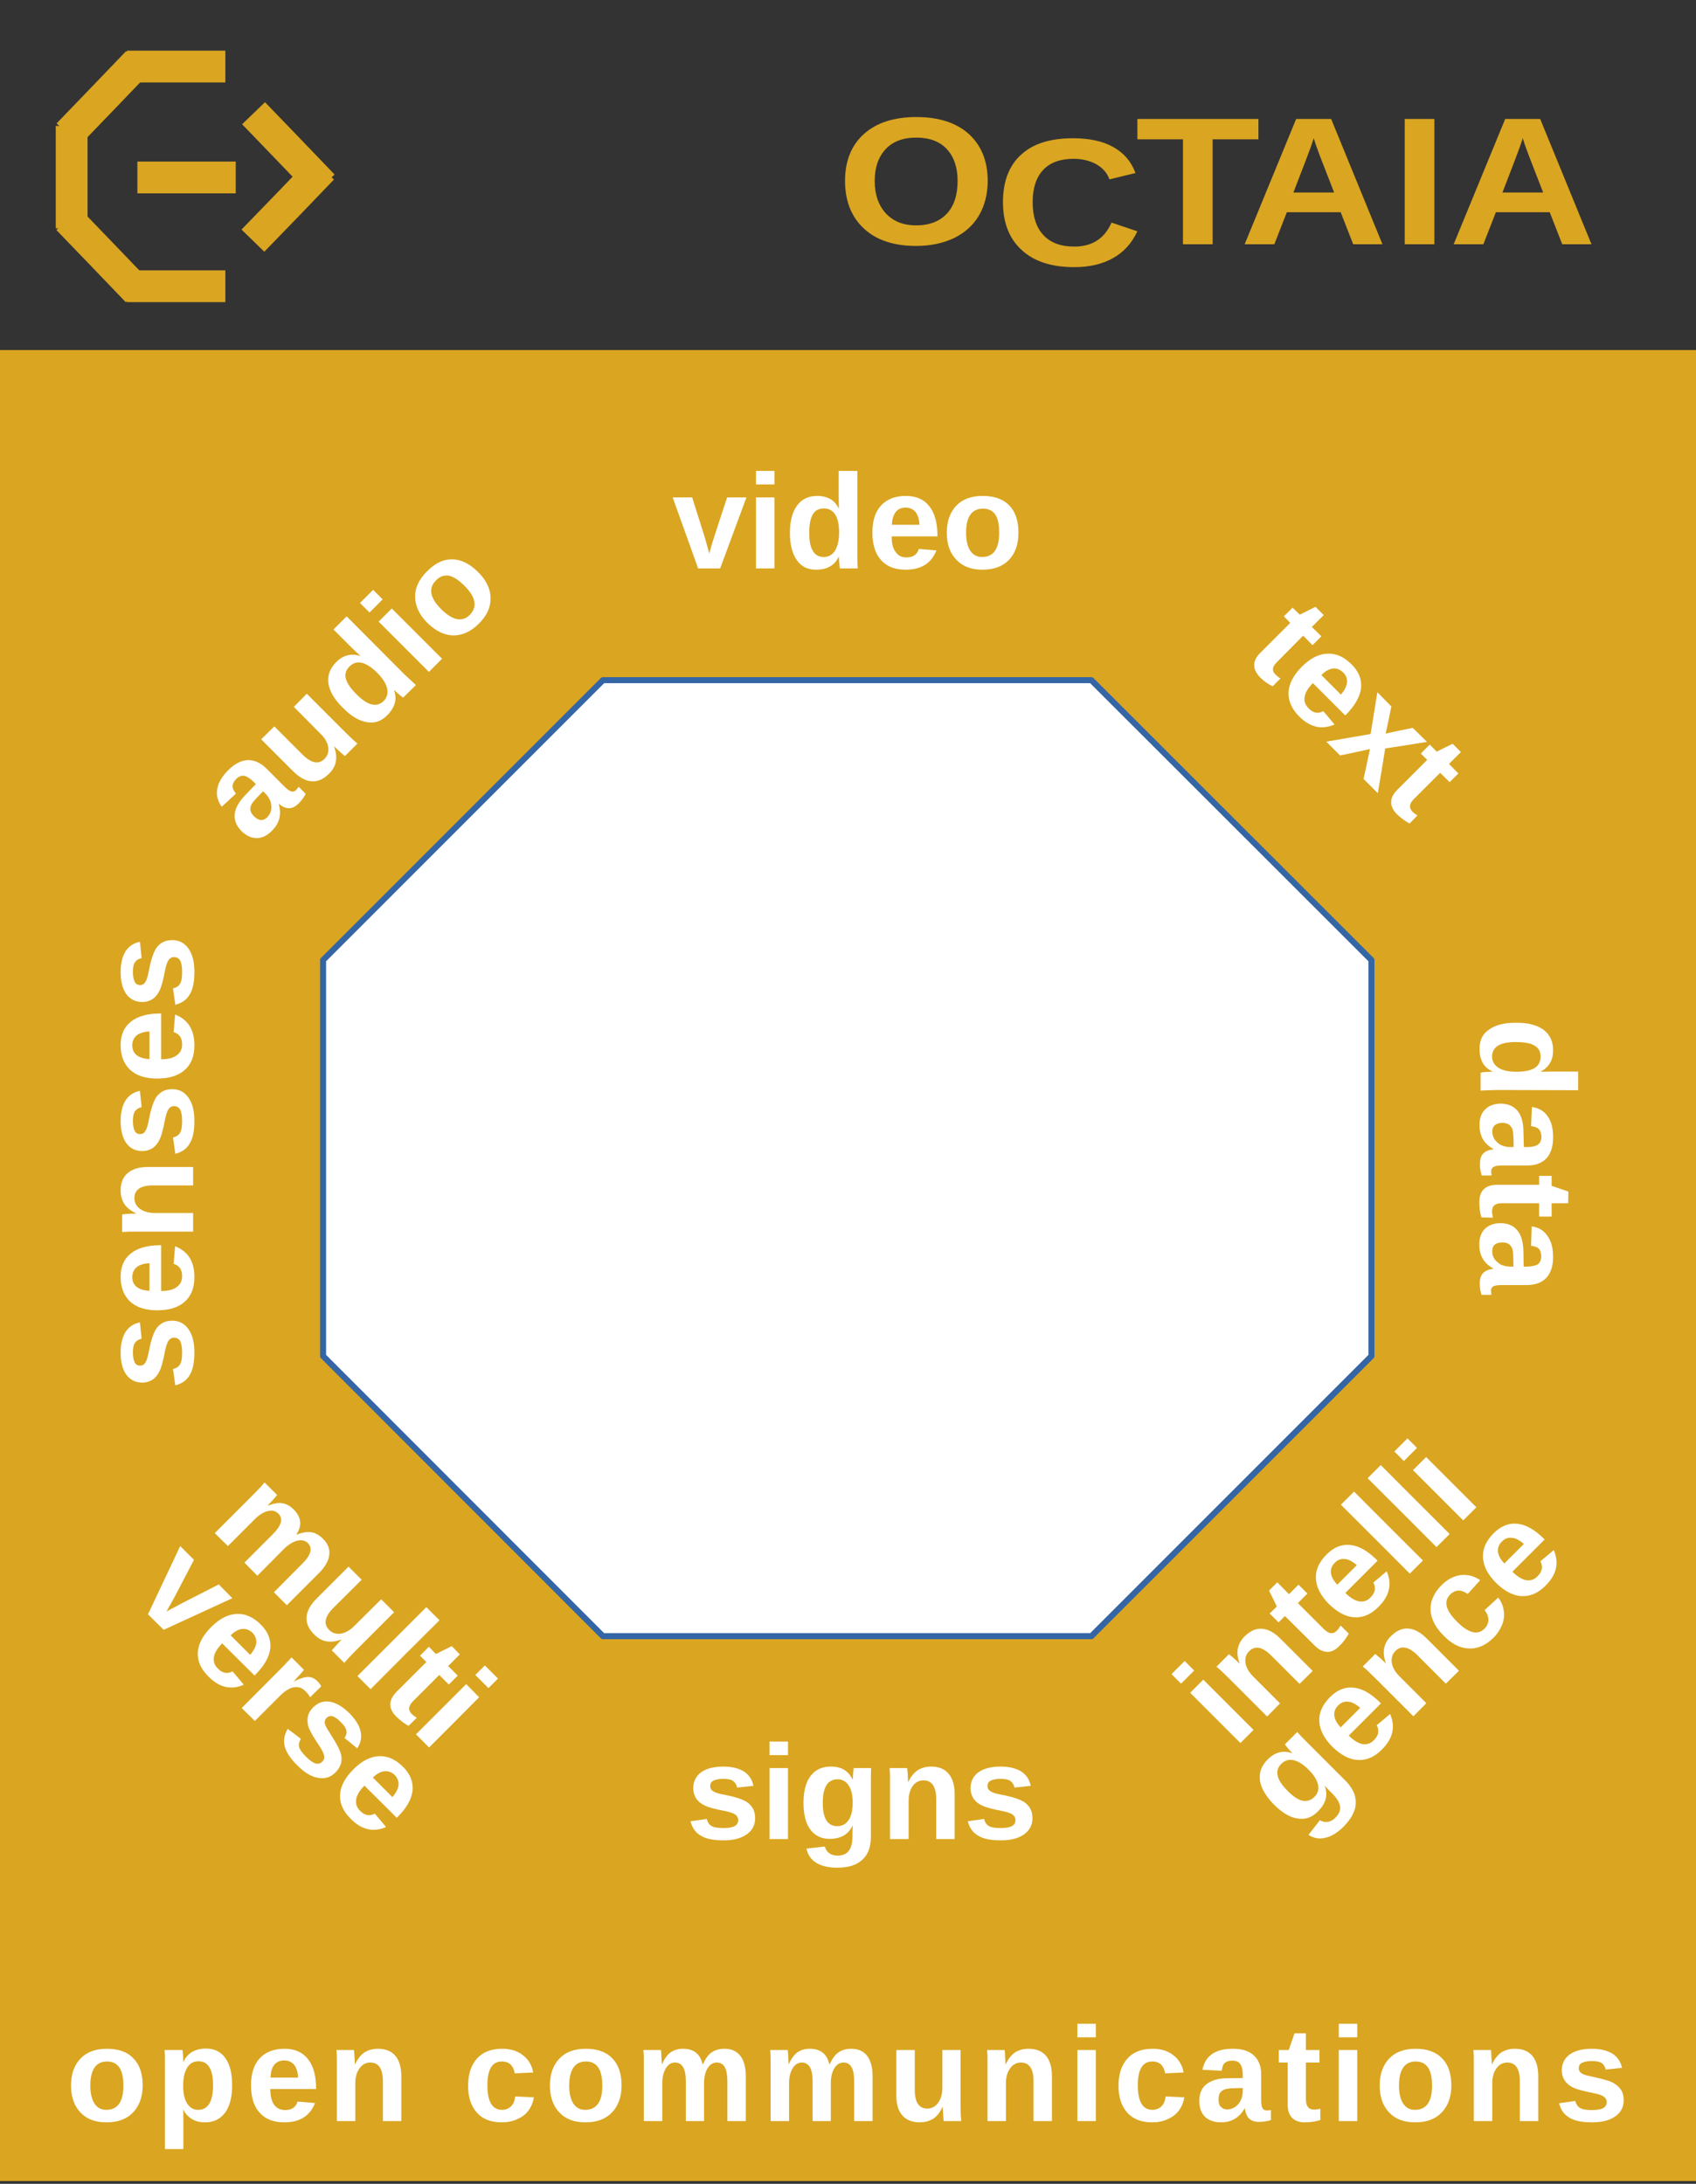 <?xml version="1.0" encoding="UTF-8"?>
<!DOCTYPE svg PUBLIC "-//W3C//DTD SVG 1.1//EN" "http://www.w3.org/Graphics/SVG/1.1/DTD/svg11.dtd">
<svg version="1.2" width="80mm" height="103mm" viewBox="0 0 8000 10300" preserveAspectRatio="xMidYMid" fill-rule="evenodd" stroke-width="28.222" stroke-linejoin="round" xmlns="http://www.w3.org/2000/svg" xmlns:ooo="http://xml.openoffice.org/svg/export" xmlns:xlink="http://www.w3.org/1999/xlink" xmlns:presentation="http://sun.com/xmlns/staroffice/presentation" xmlns:smil="http://www.w3.org/2001/SMIL20/" xmlns:anim="urn:oasis:names:tc:opendocument:xmlns:animation:1.0" xml:space="preserve">
 <rect x="0" y="0" width="8000" height="10300" fill="#333333" stroke="none"/>
 <defs class="ClipPathGroup">
  <clipPath id="presentation_clip_path" clipPathUnits="userSpaceOnUse">
   <rect x="0" y="0" width="8000" height="10300"/>
  </clipPath>
  <clipPath id="presentation_clip_path_shrink" clipPathUnits="userSpaceOnUse">
   <rect x="8" y="10" width="7984" height="10280"/>
  </clipPath>
 </defs>
 <defs class="TextShapeIndex">
  <g ooo:slide="id1" ooo:id-list="id3 id4 id5 id6 id7 id8 id9 id10 id11 id12 id13 id14 id15 id16 id17 id18 id19 id20 id21 id22 id23 id24 id25 id26 id27 id28 id29 id30 id31 id32 id33 id34 id35 id36 id37 id38 id39 id40 id41 id42 id43 id44 id45 id46 id47 id48 id49 id50 id51 id52 id53 id54 id55 id56 id57 id58 id59 id60 id61 id62 id63 id64 id65 id66 id67 id68 id69 id70 id71 id72 id73 id74 id75 id76 id77 id78 id79 id80 id81 id82 id83 id84 id85 id86 id87"/>
 </defs>
 <defs class="EmbeddedBulletChars">
  <g id="bullet-char-template-57356" transform="scale(0,-0)">
   <path d="M 580,1141 L 1163,571 580,0 -4,571 580,1141 Z"/>
  </g>
  <g id="bullet-char-template-57354" transform="scale(0,-0)">
   <path d="M 8,1128 L 1137,1128 1137,0 8,0 8,1128 Z"/>
  </g>
  <g id="bullet-char-template-10146" transform="scale(0,-0)">
   <path d="M 174,0 L 602,739 174,1481 1456,739 174,0 Z M 1358,739 L 309,1346 659,739 1358,739 Z"/>
  </g>
  <g id="bullet-char-template-10132" transform="scale(0,-0)">
   <path d="M 2015,739 L 1276,0 717,0 1260,543 174,543 174,936 1260,936 717,1481 1274,1481 2015,739 Z"/>
  </g>
  <g id="bullet-char-template-10007" transform="scale(0,-0)">
   <path d="M 0,-2 C -7,14 -16,27 -25,37 L 356,567 C 262,823 215,952 215,954 215,979 228,992 255,992 264,992 276,990 289,987 310,991 331,999 354,1012 L 381,999 492,748 772,1049 836,1024 860,1049 C 881,1039 901,1025 922,1006 886,937 835,863 770,784 769,783 710,716 594,584 L 774,223 C 774,196 753,168 711,139 L 727,119 C 717,90 699,76 672,76 641,76 570,178 457,381 L 164,-76 C 142,-110 111,-127 72,-127 30,-127 9,-110 8,-76 1,-67 -2,-52 -2,-32 -2,-23 -1,-13 0,-2 Z"/>
  </g>
  <g id="bullet-char-template-10004" transform="scale(0,-0)">
   <path d="M 285,-33 C 182,-33 111,30 74,156 52,228 41,333 41,471 41,549 55,616 82,672 116,743 169,778 240,778 293,778 328,747 346,684 L 369,508 C 377,444 397,411 428,410 L 1163,1116 C 1174,1127 1196,1133 1229,1133 1271,1133 1292,1118 1292,1087 L 1292,965 C 1292,929 1282,901 1262,881 L 442,47 C 390,-6 338,-33 285,-33 Z"/>
  </g>
  <g id="bullet-char-template-9679" transform="scale(0,-0)">
   <path d="M 813,0 C 632,0 489,54 383,161 276,268 223,411 223,592 223,773 276,916 383,1023 489,1130 632,1184 813,1184 992,1184 1136,1130 1245,1023 1353,916 1407,772 1407,592 1407,412 1353,268 1245,161 1136,54 992,0 813,0 Z"/>
  </g>
  <g id="bullet-char-template-8226" transform="scale(0,-0)">
   <path d="M 346,457 C 273,457 209,483 155,535 101,586 74,649 74,723 74,796 101,859 155,911 209,963 273,989 346,989 419,989 480,963 531,910 582,859 608,796 608,723 608,648 583,586 532,535 482,483 420,457 346,457 Z"/>
  </g>
  <g id="bullet-char-template-8211" transform="scale(0,-0)">
   <path d="M -4,459 L 1135,459 1135,606 -4,606 -4,459 Z"/>
  </g>
  <g id="bullet-char-template-61548" transform="scale(0,-0)">
   <path d="M 173,740 C 173,903 231,1043 346,1159 462,1274 601,1332 765,1332 928,1332 1067,1274 1183,1159 1299,1043 1357,903 1357,740 1357,577 1299,437 1183,322 1067,206 928,148 765,148 601,148 462,206 346,322 231,437 173,577 173,740 Z"/>
  </g>
 </defs>
 <g>
  <g id="id2" class="Master_Slide">
   <g id="bg-id2" class="Background"/>
   <g id="bo-id2" class="BackgroundObjects"/>
  </g>
 </g>
 <g class="SlideGroup">
  <g>
   <g id="container-id1">
    <g id="id1" class="Slide" clip-path="url(#presentation_clip_path)">
     <g class="Page">
      <g class="com.sun.star.drawing.ClosedBezierShape">
       <g id="id3">
        <rect class="BoundingBox" stroke="none" fill="none" x="0" y="1651" width="8001" height="8637"/>
        <path fill="rgb(218,165,32)" stroke="none" d="M 0,10287 C 0,7408 0,4530 0,1651 2667,1651 5333,1651 8000,1651 8000,4530 8000,7408 8000,10287 5333,10287 2667,10287 0,10287 Z"/>
       </g>
      </g>
      <g class="com.sun.star.drawing.ClosedBezierShape">
       <g id="id4">
        <rect class="BoundingBox" stroke="none" fill="none" x="1523" y="3207" width="4948" height="4512"/>
        <path fill="rgb(255,255,255)" stroke="none" d="M 2844,3208 C 3612,3208 4380,3208 5148,3208 5588,3648 6029,4088 6469,4528 6469,5151 6469,5773 6469,6396 6029,6836 5588,7277 5148,7717 4380,7717 3612,7717 2844,7717 2404,7277 1964,6836 1524,6396 1524,5773 1524,5151 1524,4528 1964,4088 2404,3648 2844,3208 Z"/>
        <path fill="none" stroke="rgb(52,101,164)" d="M 2844,3208 L 5148,3208 C 5588,3648 6029,4088 6469,4528 L 6469,6396 5148,7717 2844,7717 C 2404,7277 1964,6836 1524,6396 L 1524,4528 2844,3208 Z"/>
       </g>
      </g>
      <g class="Group">
       <g class="com.sun.star.drawing.ClosedBezierShape">
        <g id="id5">
         <rect class="BoundingBox" stroke="none" fill="none" x="3173" y="2346" width="349" height="336"/>
         <path fill="rgb(255,255,255)" stroke="none" d="M 3397,2681 L 3293,2681 3173,2346 3265,2346 3324,2533 C 3327,2544 3334,2569 3346,2611 3348,2602 3352,2587 3358,2566 3365,2545 3388,2471 3430,2346 L 3521,2346 3397,2681 Z"/>
        </g>
       </g>
       <g class="com.sun.star.drawing.ClosedBezierShape">
        <g id="id6">
         <rect class="BoundingBox" stroke="none" fill="none" x="3566" y="2221" width="88" height="461"/>
         <path fill="rgb(255,255,255)" stroke="none" d="M 3566,2285 C 3566,2264 3566,2242 3566,2221 3595,2221 3624,2221 3653,2221 3653,2242 3653,2264 3653,2285 3624,2285 3595,2285 3566,2285 Z M 3566,2681 C 3566,2569 3566,2458 3566,2346 3595,2346 3624,2346 3653,2346 3653,2458 3653,2569 3653,2681 3624,2681 3595,2681 3566,2681 Z"/>
        </g>
       </g>
       <g class="com.sun.star.drawing.ClosedBezierShape">
        <g id="id7">
         <rect class="BoundingBox" stroke="none" fill="none" x="3726" y="2221" width="321" height="467"/>
         <path fill="rgb(255,255,255)" stroke="none" d="M 3962,2681 C 3961,2678 3960,2670 3959,2658 3958,2645 3957,2635 3957,2626 L 3956,2626 C 3937,2667 3901,2687 3849,2687 3809,2687 3779,2672 3758,2641 3737,2611 3726,2568 3726,2513 3726,2458 3737,2415 3760,2384 3782,2354 3814,2339 3855,2339 3879,2339 3899,2344 3917,2354 3934,2364 3947,2379 3956,2398 L 3957,2398 3956,2343 3956,2221 4044,2221 4044,2608 C 4044,2629 4044,2653 4046,2681 L 3962,2681 Z M 3958,2511 C 3958,2475 3952,2447 3940,2427 3927,2408 3910,2398 3886,2398 3863,2398 3845,2407 3834,2426 3823,2445 3817,2474 3817,2513 3817,2589 3840,2627 3885,2627 3908,2627 3926,2617 3939,2597 3951,2577 3958,2548 3958,2511 Z"/>
        </g>
       </g>
       <g class="com.sun.star.drawing.ClosedBezierShape">
        <g id="id8">
         <rect class="BoundingBox" stroke="none" fill="none" x="4115" y="2339" width="308" height="349"/>
         <path fill="rgb(255,255,255)" stroke="none" d="M 4272,2687 C 4221,2687 4183,2672 4156,2642 4129,2612 4115,2569 4115,2511 4115,2456 4129,2413 4156,2384 4184,2354 4223,2339 4273,2339 4321,2339 4358,2355 4383,2387 4409,2419 4422,2466 4422,2528 L 4422,2530 4206,2530 C 4206,2563 4212,2587 4225,2604 4237,2621 4254,2629 4276,2629 4307,2629 4326,2616 4334,2589 L 4417,2596 C 4393,2657 4345,2687 4272,2687 Z M 4272,2394 C 4251,2394 4236,2401 4225,2415 4214,2430 4208,2449 4207,2475 L 4337,2475 C 4336,2448 4329,2428 4318,2414 4306,2401 4291,2394 4272,2394 Z"/>
        </g>
       </g>
       <g class="com.sun.star.drawing.ClosedBezierShape">
        <g id="id9">
         <rect class="BoundingBox" stroke="none" fill="none" x="4466" y="2339" width="339" height="349"/>
         <path fill="rgb(255,255,255)" stroke="none" d="M 4804,2513 C 4804,2567 4789,2610 4759,2641 4729,2672 4687,2687 4634,2687 4581,2687 4540,2671 4511,2640 4481,2609 4466,2567 4466,2513 4466,2459 4481,2416 4511,2385 4540,2354 4582,2339 4636,2339 4690,2339 4732,2354 4761,2384 4790,2414 4804,2457 4804,2513 Z M 4713,2513 C 4713,2473 4707,2444 4694,2426 4681,2408 4662,2399 4637,2399 4584,2399 4557,2437 4557,2513 4557,2550 4564,2578 4577,2598 4590,2617 4608,2627 4633,2627 4686,2627 4713,2589 4713,2513 Z"/>
        </g>
       </g>
      </g>
      <g class="Group">
       <g class="com.sun.star.drawing.ClosedBezierShape">
        <g id="id10">
         <rect class="BoundingBox" stroke="none" fill="none" x="3257" y="8332" width="306" height="349"/>
         <path fill="rgb(255,255,255)" stroke="none" d="M 3562,8576 C 3562,8608 3548,8634 3522,8652 3495,8671 3459,8680 3412,8680 3366,8680 3330,8673 3306,8658 3281,8644 3265,8621 3257,8590 L 3334,8579 C 3338,8595 3345,8606 3356,8612 3367,8619 3385,8622 3412,8622 3436,8622 3454,8619 3465,8613 3476,8607 3482,8597 3482,8584 3482,8573 3477,8565 3468,8558 3459,8552 3444,8547 3422,8542 3373,8533 3340,8524 3323,8515 3306,8507 3293,8496 3284,8483 3275,8469 3270,8453 3270,8434 3270,8402 3283,8377 3307,8359 3332,8341 3367,8332 3412,8332 3452,8332 3484,8340 3509,8355 3533,8371 3548,8393 3554,8423 L 3477,8431 C 3474,8417 3468,8407 3458,8400 3449,8393 3433,8390 3412,8390 3392,8390 3376,8393 3366,8398 3355,8403 3350,8412 3350,8424 3350,8434 3354,8442 3362,8447 3370,8453 3384,8458 3402,8462 3429,8467 3452,8472 3472,8478 3493,8484 3509,8491 3521,8498 3534,8506 3543,8516 3551,8529 3558,8541 3562,8557 3562,8576 Z"/>
        </g>
       </g>
       <g class="com.sun.star.drawing.ClosedBezierShape">
        <g id="id11">
         <rect class="BoundingBox" stroke="none" fill="none" x="3630" y="8214" width="88" height="461"/>
         <path fill="rgb(255,255,255)" stroke="none" d="M 3630,8278 C 3630,8257 3630,8235 3630,8214 3659,8214 3688,8214 3717,8214 3717,8235 3717,8257 3717,8278 3688,8278 3659,8278 3630,8278 Z M 3630,8674 C 3630,8562 3630,8451 3630,8339 3659,8339 3688,8339 3717,8339 3717,8451 3717,8562 3717,8674 3688,8674 3659,8674 3630,8674 Z"/>
        </g>
       </g>
       <g class="com.sun.star.drawing.ClosedBezierShape">
        <g id="id12">
         <rect class="BoundingBox" stroke="none" fill="none" x="3790" y="8332" width="320" height="478"/>
         <path fill="rgb(255,255,255)" stroke="none" d="M 3949,8809 C 3908,8809 3875,8801 3850,8786 3825,8770 3810,8748 3804,8719 L 3891,8709 C 3894,8722 3901,8733 3911,8740 3921,8748 3935,8752 3951,8752 3975,8752 3993,8744 4004,8729 4015,8714 4021,8692 4021,8663 L 4021,8645 4022,8611 4021,8611 C 4002,8652 3966,8673 3913,8673 3874,8673 3844,8658 3822,8629 3801,8600 3790,8558 3790,8503 3790,8449 3801,8406 3823,8377 3845,8347 3877,8332 3920,8332 3968,8332 4002,8352 4021,8392 L 4023,8392 C 4023,8385 4023,8376 4024,8363 4025,8351 4026,8343 4027,8339 L 4109,8339 C 4108,8361 4108,8387 4108,8417 L 4108,8664 C 4108,8712 4094,8748 4067,8772 4040,8797 4000,8809 3949,8809 Z M 4022,8502 C 4022,8467 4016,8440 4003,8421 3991,8402 3973,8392 3951,8392 3904,8392 3881,8429 3881,8504 3881,8577 3904,8613 3950,8613 3973,8613 3991,8603 4003,8584 4016,8565 4022,8537 4022,8502 Z"/>
        </g>
       </g>
       <g class="com.sun.star.drawing.ClosedBezierShape">
        <g id="id13">
         <rect class="BoundingBox" stroke="none" fill="none" x="4196" y="8331" width="308" height="344"/>
         <path fill="rgb(255,255,255)" stroke="none" d="M 4416,8674 L 4416,8486 C 4416,8427 4396,8397 4356,8397 4335,8397 4318,8406 4305,8424 4292,8442 4286,8466 4286,8494 L 4286,8674 4198,8674 4198,8414 C 4198,8396 4198,8381 4198,8370 4197,8358 4197,8348 4196,8339 L 4279,8339 C 4280,8343 4281,8353 4282,8370 4283,8387 4283,8399 4283,8405 L 4284,8405 C 4296,8380 4311,8361 4329,8349 4347,8338 4368,8332 4392,8332 4428,8332 4455,8343 4474,8365 4493,8387 4503,8419 4503,8461 L 4503,8674 4416,8674 Z"/>
        </g>
       </g>
       <g class="com.sun.star.drawing.ClosedBezierShape">
        <g id="id14">
         <rect class="BoundingBox" stroke="none" fill="none" x="4565" y="8332" width="306" height="349"/>
         <path fill="rgb(255,255,255)" stroke="none" d="M 4870,8576 C 4870,8608 4856,8634 4830,8652 4803,8671 4767,8680 4720,8680 4674,8680 4638,8673 4614,8658 4589,8644 4573,8621 4565,8590 L 4642,8579 C 4646,8595 4653,8606 4664,8612 4675,8619 4693,8622 4720,8622 4744,8622 4762,8619 4773,8613 4784,8607 4790,8597 4790,8584 4790,8573 4785,8565 4776,8558 4767,8552 4752,8547 4730,8542 4681,8533 4648,8524 4631,8515 4614,8507 4601,8496 4592,8483 4583,8469 4578,8453 4578,8434 4578,8402 4591,8377 4615,8359 4640,8341 4675,8332 4720,8332 4760,8332 4792,8340 4817,8355 4841,8371 4856,8393 4862,8423 L 4785,8431 C 4782,8417 4776,8407 4766,8400 4757,8393 4741,8390 4720,8390 4700,8390 4684,8393 4674,8398 4663,8403 4658,8412 4658,8424 4658,8434 4662,8442 4670,8447 4678,8453 4692,8458 4710,8462 4737,8467 4760,8472 4780,8478 4801,8484 4817,8491 4829,8498 4842,8506 4851,8516 4859,8529 4866,8541 4870,8557 4870,8576 Z"/>
        </g>
       </g>
      </g>
      <g class="com.sun.star.drawing.ClosedBezierShape">
       <g id="id15">
        <rect class="BoundingBox" stroke="none" fill="none" x="5915" y="2862" width="331" height="377"/>
        <path fill="rgb(255,255,255)" stroke="none" d="M 5943,3194 C 5925,3175 5916,3156 5916,3136 5916,3117 5926,3097 5946,3078 L 6086,2938 6056,2907 6097,2866 6131,2899 6205,2862 6244,2901 6188,2957 6233,3001 6191,3043 6147,2998 6024,3122 C 6012,3134 6005,3144 6005,3153 6003,3163 6007,3173 6017,3182 6022,3187 6029,3193 6040,3200 L 6003,3237 C 5982,3227 5962,3213 5943,3194 Z"/>
       </g>
      </g>
      <g class="com.sun.star.drawing.ClosedBezierShape">
       <g id="id16">
        <rect class="BoundingBox" stroke="none" fill="none" x="6078" y="3083" width="344" height="349"/>
        <path fill="rgb(255,255,255)" stroke="none" d="M 6128,3379 C 6093,3344 6076,3305 6078,3265 6080,3225 6101,3184 6142,3143 6181,3105 6221,3084 6261,3083 6302,3081 6340,3098 6376,3134 6410,3168 6424,3205 6420,3246 6415,3286 6391,3329 6347,3373 L 6345,3374 6193,3222 C 6170,3245 6157,3266 6154,3287 6150,3307 6157,3325 6173,3341 6194,3363 6217,3368 6242,3354 L 6295,3417 C 6235,3443 6180,3431 6128,3379 Z M 6336,3172 C 6321,3158 6305,3151 6287,3153 6269,3156 6251,3165 6233,3184 L 6325,3276 C 6343,3255 6352,3236 6354,3218 6355,3201 6350,3186 6336,3172 Z"/>
       </g>
      </g>
      <g class="com.sun.star.drawing.ClosedBezierShape">
       <g id="id17">
        <rect class="BoundingBox" stroke="none" fill="none" x="6255" y="3265" width="477" height="477"/>
        <path fill="rgb(255,255,255)" stroke="none" d="M 6432,3674 C 6442,3627 6452,3580 6462,3533 6415,3543 6368,3554 6321,3563 6300,3542 6278,3520 6256,3498 6326,3486 6395,3474 6465,3462 6476,3397 6486,3331 6497,3265 6519,3287 6541,3310 6563,3332 6554,3375 6546,3417 6536,3460 6579,3450 6621,3442 6664,3433 6686,3455 6709,3477 6731,3499 6665,3510 6600,3520 6534,3530 6523,3601 6511,3671 6499,3741 6476,3718 6454,3696 6432,3674 Z"/>
       </g>
      </g>
      <g class="com.sun.star.drawing.ClosedBezierShape">
       <g id="id18">
        <rect class="BoundingBox" stroke="none" fill="none" x="6561" y="3508" width="331" height="377"/>
        <path fill="rgb(255,255,255)" stroke="none" d="M 6589,3840 C 6571,3822 6562,3802 6562,3783 6562,3763 6572,3744 6592,3724 L 6732,3584 6702,3554 6744,3512 6777,3545 6852,3508 6891,3547 6835,3603 6879,3648 6838,3689 6793,3645 6670,3768 C 6658,3780 6652,3790 6651,3800 6650,3810 6654,3819 6663,3829 6668,3834 6675,3839 6686,3846 L 6649,3884 C 6628,3873 6609,3859 6589,3840 Z"/>
       </g>
      </g>
      <g class="Group">
       <g class="com.sun.star.drawing.ClosedBezierShape">
        <g id="id19">
         <rect class="BoundingBox" stroke="none" fill="none" x="568" y="6229" width="350" height="306"/>
         <path fill="rgb(255,255,255)" stroke="none" d="M 813,6229 C 845,6229 871,6243 889,6269 908,6296 917,6332 917,6379 917,6425 910,6461 895,6485 881,6510 858,6526 827,6534 L 816,6457 C 832,6453 843,6446 849,6435 856,6424 859,6406 859,6379 859,6355 856,6337 850,6326 844,6315 834,6309 821,6309 810,6309 802,6314 795,6323 789,6332 784,6347 779,6369 770,6418 761,6451 752,6468 744,6485 733,6498 720,6507 706,6516 690,6521 671,6521 639,6521 614,6508 596,6484 578,6459 569,6424 569,6379 569,6339 577,6307 592,6282 608,6258 630,6243 660,6237 L 668,6314 C 654,6317 644,6323 637,6333 630,6342 627,6358 627,6379 627,6399 630,6415 635,6425 640,6436 649,6441 661,6441 671,6441 679,6437 684,6429 690,6421 695,6407 699,6389 704,6362 709,6339 715,6319 721,6298 728,6282 735,6270 743,6257 753,6248 766,6240 778,6233 794,6229 813,6229 Z"/>
        </g>
       </g>
       <g class="com.sun.star.drawing.ClosedBezierShape">
        <g id="id20">
         <rect class="BoundingBox" stroke="none" fill="none" x="569" y="5873" width="349" height="309"/>
         <path fill="rgb(255,255,255)" stroke="none" d="M 917,6023 C 917,6074 902,6112 872,6139 842,6166 799,6180 741,6180 686,6180 643,6166 614,6139 584,6111 569,6072 569,6022 569,5974 585,5937 617,5912 649,5886 696,5873 758,5873 L 760,5873 760,6089 C 793,6089 817,6083 834,6070 851,6058 859,6041 859,6019 859,5988 846,5969 819,5961 L 826,5878 C 887,5902 917,5950 917,6023 Z M 624,6023 C 624,6044 631,6059 645,6070 660,6081 679,6087 705,6088 L 705,5958 C 678,5959 658,5966 644,5977 631,5989 624,6004 624,6023 Z"/>
        </g>
       </g>
       <g class="com.sun.star.drawing.ClosedBezierShape">
        <g id="id21">
         <rect class="BoundingBox" stroke="none" fill="none" x="569" y="5504" width="344" height="308"/>
         <path fill="rgb(255,255,255)" stroke="none" d="M 911,5591 L 722,5591 C 663,5591 634,5611 634,5651 634,5672 643,5689 661,5702 679,5715 703,5721 731,5721 L 911,5721 911,5809 651,5809 C 633,5809 618,5809 607,5809 595,5810 585,5810 576,5811 L 576,5728 C 580,5727 590,5726 607,5725 624,5724 636,5724 642,5724 L 642,5723 C 617,5711 598,5696 586,5678 575,5660 569,5639 569,5615 569,5579 580,5552 602,5533 624,5514 656,5504 698,5504 L 911,5504 911,5591 Z"/>
        </g>
       </g>
       <g class="com.sun.star.drawing.ClosedBezierShape">
        <g id="id22">
         <rect class="BoundingBox" stroke="none" fill="none" x="569" y="5137" width="349" height="306"/>
         <path fill="rgb(255,255,255)" stroke="none" d="M 813,5137 C 845,5137 871,5151 889,5177 908,5204 917,5240 917,5287 917,5333 910,5369 895,5393 881,5418 858,5434 827,5442 L 816,5365 C 832,5361 843,5354 849,5343 856,5332 859,5314 859,5287 859,5263 856,5245 850,5234 844,5223 834,5217 821,5217 810,5217 802,5222 795,5231 789,5240 784,5255 779,5277 770,5326 761,5359 752,5376 744,5393 733,5406 720,5415 706,5424 690,5429 671,5429 639,5429 614,5416 596,5392 578,5367 569,5332 569,5287 569,5247 577,5215 592,5190 608,5166 630,5151 660,5145 L 668,5222 C 654,5225 644,5231 637,5241 630,5250 627,5266 627,5287 627,5307 630,5323 635,5333 640,5344 649,5349 661,5349 671,5349 679,5345 684,5337 690,5329 695,5315 699,5297 704,5270 709,5247 715,5227 721,5206 728,5190 735,5178 743,5165 753,5156 766,5148 778,5141 794,5137 813,5137 Z"/>
        </g>
       </g>
       <g class="com.sun.star.drawing.ClosedBezierShape">
        <g id="id23">
         <rect class="BoundingBox" stroke="none" fill="none" x="569" y="4780" width="350" height="308"/>
         <path fill="rgb(255,255,255)" stroke="none" d="M 917,4930 C 917,4981 902,5019 872,5046 842,5073 799,5087 741,5087 686,5087 643,5073 614,5046 584,5018 569,4979 569,4929 569,4881 585,4844 617,4819 649,4793 696,4780 758,4780 L 760,4780 760,4996 C 793,4996 817,4990 834,4977 851,4965 859,4948 859,4926 859,4895 846,4876 819,4868 L 826,4785 C 887,4809 917,4857 917,4930 Z M 624,4930 C 624,4951 631,4966 645,4977 660,4988 679,4994 705,4995 L 705,4865 C 678,4866 658,4873 644,4884 631,4896 624,4911 624,4930 Z"/>
        </g>
       </g>
       <g class="com.sun.star.drawing.ClosedBezierShape">
        <g id="id24">
         <rect class="BoundingBox" stroke="none" fill="none" x="569" y="4434" width="350" height="306"/>
         <path fill="rgb(255,255,255)" stroke="none" d="M 813,4434 C 845,4434 871,4448 889,4474 908,4501 917,4537 917,4584 917,4630 910,4666 895,4690 881,4715 858,4731 827,4739 L 816,4662 C 832,4658 843,4651 849,4640 856,4629 859,4611 859,4584 859,4560 856,4542 850,4531 844,4520 834,4514 821,4514 810,4514 802,4519 795,4528 789,4537 784,4552 779,4574 770,4623 761,4656 752,4673 744,4690 733,4703 720,4712 706,4721 690,4726 671,4726 639,4726 614,4713 596,4689 578,4664 569,4629 569,4584 569,4544 577,4512 592,4487 608,4463 630,4448 660,4442 L 668,4519 C 654,4522 644,4528 637,4538 630,4547 627,4563 627,4584 627,4604 630,4620 635,4630 640,4641 649,4646 661,4646 671,4646 679,4642 684,4634 690,4626 695,4612 699,4594 704,4567 709,4544 715,4524 721,4503 728,4487 735,4475 743,4462 753,4453 766,4445 778,4438 794,4434 813,4434 Z"/>
        </g>
       </g>
      </g>
      <g class="com.sun.star.drawing.ClosedBezierShape">
       <g id="id25">
        <rect class="BoundingBox" stroke="none" fill="none" x="5526" y="7834" width="388" height="388"/>
        <path fill="rgb(255,255,255)" stroke="none" d="M 5571,7941 C 5556,7926 5541,7911 5526,7896 5547,7875 5567,7855 5588,7834 5603,7849 5618,7864 5633,7879 5612,7900 5592,7920 5571,7941 Z M 5851,8221 C 5772,8142 5693,8063 5614,7984 5635,7963 5655,7943 5676,7922 5755,8001 5834,8080 5913,8159 5892,8180 5872,8200 5851,8221 Z"/>
       </g>
      </g>
      <g class="com.sun.star.drawing.ClosedBezierShape">
       <g id="id26">
        <rect class="BoundingBox" stroke="none" fill="none" x="5738" y="7682" width="456" height="416"/>
        <path fill="rgb(255,255,255)" stroke="none" d="M 6130,7942 L 5997,7809 C 5955,7767 5920,7760 5892,7788 5877,7803 5872,7822 5875,7844 5879,7866 5891,7887 5911,7907 L 6038,8034 5977,8096 5793,7912 C 5780,7899 5769,7889 5761,7881 5753,7873 5745,7867 5738,7861 L 5797,7802 C 5800,7804 5808,7811 5821,7822 5833,7833 5842,7841 5846,7846 L 5847,7845 C 5837,7818 5835,7795 5839,7774 5844,7753 5854,7734 5872,7717 5897,7692 5924,7680 5953,7682 5982,7684 6011,7700 6041,7730 L 6192,7881 6130,7942 Z"/>
       </g>
      </g>
      <g class="com.sun.star.drawing.ClosedBezierShape">
       <g id="id27">
        <rect class="BoundingBox" stroke="none" fill="none" x="5986" y="7463" width="378" height="330"/>
        <path fill="rgb(255,255,255)" stroke="none" d="M 6317,7764 C 6299,7782 6280,7792 6261,7791 6241,7791 6221,7781 6201,7761 L 6061,7622 6031,7652 5989,7610 6023,7577 5986,7502 6025,7463 6080,7519 6125,7474 6167,7516 6122,7561 6245,7684 C 6257,7695 6268,7702 6277,7703 6287,7704 6297,7700 6306,7691 6311,7686 6317,7678 6324,7667 L 6362,7705 C 6351,7725 6337,7745 6317,7764 Z"/>
       </g>
      </g>
      <g class="com.sun.star.drawing.ClosedBezierShape">
       <g id="id28">
        <rect class="BoundingBox" stroke="none" fill="none" x="6207" y="7285" width="349" height="345"/>
        <path fill="rgb(255,255,255)" stroke="none" d="M 6503,7578 C 6468,7614 6430,7630 6389,7628 6349,7626 6309,7605 6268,7565 6229,7525 6209,7486 6207,7445 6205,7405 6222,7367 6258,7331 6292,7297 6330,7282 6370,7287 6411,7291 6453,7316 6496,7359 L 6498,7361 6346,7513 C 6369,7536 6391,7549 6411,7553 6432,7556 6450,7550 6465,7534 6487,7512 6491,7489 6478,7464 L 6541,7411 C 6567,7471 6555,7526 6503,7578 Z M 6296,7371 C 6282,7385 6276,7401 6278,7419 6280,7437 6290,7455 6308,7474 L 6400,7382 C 6379,7364 6360,7354 6343,7353 6325,7351 6310,7357 6296,7371 Z"/>
       </g>
      </g>
      <g class="com.sun.star.drawing.ClosedBezierShape">
       <g id="id29">
        <rect class="BoundingBox" stroke="none" fill="none" x="6325" y="7035" width="388" height="389"/>
        <path fill="rgb(255,255,255)" stroke="none" d="M 6650,7422 C 6542,7313 6433,7205 6325,7097 6346,7076 6366,7056 6387,7035 6495,7143 6603,7252 6712,7360 6691,7381 6671,7401 6650,7422 Z"/>
       </g>
      </g>
      <g class="com.sun.star.drawing.ClosedBezierShape">
       <g id="id30">
        <rect class="BoundingBox" stroke="none" fill="none" x="6451" y="6910" width="388" height="388"/>
        <path fill="rgb(255,255,255)" stroke="none" d="M 6776,7297 C 6668,7188 6559,7080 6451,6972 6472,6951 6492,6931 6513,6910 6621,7018 6729,7127 6838,7235 6817,7256 6797,7276 6776,7297 Z"/>
       </g>
      </g>
      <g class="com.sun.star.drawing.ClosedBezierShape">
       <g id="id31">
        <rect class="BoundingBox" stroke="none" fill="none" x="6577" y="6784" width="388" height="388"/>
        <path fill="rgb(255,255,255)" stroke="none" d="M 6622,6891 C 6607,6876 6592,6861 6577,6846 6598,6825 6618,6805 6639,6784 6654,6799 6669,6814 6684,6829 6663,6850 6643,6870 6622,6891 Z M 6902,7171 C 6823,7092 6744,7013 6665,6934 6686,6913 6706,6893 6727,6872 6806,6951 6885,7030 6964,7109 6943,7130 6923,7150 6902,7171 Z"/>
       </g>
      </g>
      <g class="com.sun.star.drawing.ClosedBezierShape">
       <g id="id32">
        <rect class="BoundingBox" stroke="none" fill="none" x="5942" y="8169" width="455" height="504"/>
        <path fill="rgb(255,255,255)" stroke="none" d="M 6338,8615 C 6309,8644 6280,8662 6251,8668 6223,8675 6196,8670 6172,8654 L 6226,8585 C 6238,8592 6250,8595 6263,8593 6275,8591 6288,8585 6299,8573 6316,8556 6324,8538 6321,8519 6318,8501 6306,8481 6285,8460 L 6273,8448 6250,8424 6249,8424 C 6265,8467 6254,8507 6216,8544 6189,8572 6157,8583 6121,8577 6085,8572 6048,8550 6009,8511 5971,8472 5949,8435 5943,8398 5938,8361 5950,8328 5980,8298 6014,8264 6053,8254 6094,8269 L 6095,8268 C 6090,8263 6084,8256 6076,8247 6068,8237 6063,8231 6061,8227 L 6119,8169 C 6134,8186 6152,8204 6173,8225 L 6348,8400 C 6381,8434 6397,8469 6395,8506 6394,8542 6374,8578 6338,8615 Z M 6172,8346 C 6148,8322 6124,8307 6102,8302 6080,8297 6060,8303 6044,8319 6011,8352 6021,8394 6074,8447 6125,8499 6167,8508 6200,8475 6216,8459 6222,8440 6217,8417 6212,8395 6197,8371 6172,8346 Z"/>
       </g>
      </g>
      <g class="com.sun.star.drawing.ClosedBezierShape">
       <g id="id33">
        <rect class="BoundingBox" stroke="none" fill="none" x="6223" y="7958" width="349" height="345"/>
        <path fill="rgb(255,255,255)" stroke="none" d="M 6519,8251 C 6484,8287 6446,8303 6405,8301 6365,8299 6325,8278 6284,8238 6245,8198 6225,8159 6223,8118 6221,8078 6238,8040 6274,8004 6308,7970 6346,7955 6386,7960 6427,7964 6469,7989 6512,8032 L 6514,8034 6362,8186 C 6385,8209 6407,8222 6427,8226 6448,8229 6466,8223 6481,8207 6503,8185 6507,8162 6494,8137 L 6557,8084 C 6583,8144 6571,8199 6519,8251 Z M 6312,8044 C 6298,8058 6292,8074 6294,8092 6296,8110 6306,8128 6324,8147 L 6416,8055 C 6395,8037 6376,8027 6359,8026 6341,8024 6326,8030 6312,8044 Z"/>
       </g>
      </g>
      <g class="com.sun.star.drawing.ClosedBezierShape">
       <g id="id34">
        <rect class="BoundingBox" stroke="none" fill="none" x="6428" y="7681" width="456" height="416"/>
        <path fill="rgb(255,255,255)" stroke="none" d="M 6820,7941 L 6687,7808 C 6645,7766 6610,7759 6582,7787 6567,7802 6562,7821 6565,7843 6569,7865 6581,7886 6601,7906 L 6728,8033 6667,8095 6483,7911 C 6470,7898 6459,7888 6451,7880 6443,7872 6435,7866 6428,7860 L 6487,7801 C 6490,7803 6498,7810 6511,7821 6523,7832 6532,7840 6536,7845 L 6537,7844 C 6527,7817 6525,7794 6529,7773 6534,7752 6544,7733 6562,7716 6587,7691 6614,7679 6643,7681 6672,7683 6701,7699 6731,7729 L 6882,7880 6820,7941 Z"/>
       </g>
      </g>
      <g class="com.sun.star.drawing.ClosedBezierShape">
       <g id="id35">
        <rect class="BoundingBox" stroke="none" fill="none" x="6748" y="7428" width="348" height="349"/>
        <path fill="rgb(255,255,255)" stroke="none" d="M 7045,7724 C 7009,7760 6970,7777 6929,7775 6888,7774 6848,7754 6810,7715 6771,7676 6750,7636 6748,7594 6746,7553 6763,7514 6799,7477 6827,7449 6857,7433 6890,7429 6922,7425 6953,7433 6982,7453 L 6923,7518 C 6909,7508 6895,7502 6881,7502 6867,7502 6853,7508 6840,7521 6809,7553 6819,7595 6872,7648 6927,7703 6970,7714 7003,7681 7014,7670 7020,7656 7021,7641 7021,7626 7015,7610 7003,7594 L 7067,7535 C 7081,7553 7090,7573 7093,7596 7097,7618 7094,7640 7086,7662 7077,7684 7064,7705 7045,7724 Z"/>
       </g>
      </g>
      <g class="com.sun.star.drawing.ClosedBezierShape">
       <g id="id36">
        <rect class="BoundingBox" stroke="none" fill="none" x="6995" y="7185" width="349" height="345"/>
        <path fill="rgb(255,255,255)" stroke="none" d="M 7291,7478 C 7256,7514 7218,7530 7177,7528 7137,7526 7097,7505 7056,7465 7017,7425 6997,7386 6995,7345 6993,7305 7010,7267 7046,7231 7080,7197 7118,7182 7158,7187 7199,7191 7241,7216 7284,7259 L 7286,7261 7134,7413 C 7157,7436 7179,7449 7199,7453 7220,7456 7238,7450 7253,7434 7275,7412 7279,7389 7266,7364 L 7329,7311 C 7355,7371 7343,7426 7291,7478 Z M 7084,7271 C 7070,7285 7064,7301 7066,7319 7068,7337 7078,7355 7096,7374 L 7188,7282 C 7167,7264 7148,7254 7131,7253 7113,7251 7098,7257 7084,7271 Z"/>
       </g>
      </g>
      <g class="Group">
       <g class="com.sun.star.drawing.OpenBezierShape">
        <g id="id37">
         <rect class="BoundingBox" stroke="none" fill="none" x="263" y="519" width="151" height="634"/>
         <path fill="none" stroke="rgb(218,165,32)" stroke-width="150" stroke-linejoin="round" d="M 338,594 L 338,1077"/>
        </g>
       </g>
       <g class="com.sun.star.drawing.OpenBezierShape">
        <g id="id38">
         <rect class="BoundingBox" stroke="none" fill="none" x="246" y="218" width="479" height="492"/>
         <path fill="none" stroke="rgb(218,165,32)" stroke-width="150" stroke-linejoin="round" d="M 321,634 C 430,521 540,407 649,293"/>
        </g>
       </g>
       <g class="com.sun.star.drawing.OpenBezierShape">
        <g id="id39">
         <rect class="BoundingBox" stroke="none" fill="none" x="245" y="958" width="479" height="492"/>
         <path fill="none" stroke="rgb(218,165,32)" stroke-width="150" stroke-linejoin="round" d="M 320,1033 C 429,1146 540,1261 648,1374"/>
        </g>
       </g>
       <g class="com.sun.star.drawing.OpenBezierShape">
        <g id="id40">
         <rect class="BoundingBox" stroke="none" fill="none" x="524" y="1275" width="615" height="151"/>
         <path fill="none" stroke="rgb(218,165,32)" stroke-width="150" stroke-linejoin="round" d="M 1063,1350 L 599,1350"/>
        </g>
       </g>
       <g class="com.sun.star.drawing.OpenBezierShape">
        <g id="id41">
         <rect class="BoundingBox" stroke="none" fill="none" x="524" y="239" width="615" height="151"/>
         <path fill="none" stroke="rgb(218,165,32)" stroke-width="150" stroke-linejoin="round" d="M 1063,314 L 599,314"/>
        </g>
       </g>
       <g class="com.sun.star.drawing.OpenBezierShape">
        <g id="id42">
         <rect class="BoundingBox" stroke="none" fill="none" x="573" y="762" width="615" height="151"/>
         <path fill="none" stroke="rgb(218,165,32)" stroke-width="150" stroke-linejoin="round" d="M 1112,837 L 648,837"/>
        </g>
       </g>
       <g class="com.sun.star.drawing.OpenBezierShape">
        <g id="id43">
         <rect class="BoundingBox" stroke="none" fill="none" x="1118" y="720" width="480" height="491"/>
         <path fill="none" stroke="rgb(218,165,32)" stroke-width="150" stroke-linejoin="round" d="M 1193,1135 C 1302,1023 1412,909 1521,795"/>
        </g>
       </g>
       <g class="com.sun.star.drawing.OpenBezierShape">
        <g id="id44">
         <rect class="BoundingBox" stroke="none" fill="none" x="1121" y="459" width="479" height="492"/>
         <path fill="none" stroke="rgb(218,165,32)" stroke-width="150" stroke-linejoin="round" d="M 1196,534 C 1305,647 1416,762 1524,875"/>
        </g>
       </g>
      </g>
      <g class="com.sun.star.drawing.ClosedBezierShape">
       <g id="id45">
        <rect class="BoundingBox" stroke="none" fill="none" x="6978" y="4824" width="467" height="321"/>
        <path fill="rgb(255,255,255)" stroke="none" d="M 6984,5060 C 6987,5058 6995,5057 7008,5056 7020,5055 7030,5055 7039,5055 L 7039,5053 C 6998,5034 6979,4999 6979,4946 6979,4907 6993,4876 7024,4856 7054,4834 7097,4823 7152,4824 7208,4823 7250,4835 7281,4857 7311,4880 7326,4912 7326,4953 7326,4976 7322,4997 7311,5014 7301,5031 7286,5045 7267,5054 L 7267,5055 7322,5054 7444,5054 7444,5142 7057,5141 C 7037,5142 7012,5142 6984,5144 L 6984,5060 Z M 7154,5055 C 7191,5055 7218,5049 7238,5038 7258,5025 7267,5007 7267,4983 7267,4961 7258,4943 7239,4932 7220,4920 7191,4915 7152,4915 7076,4914 7039,4937 7038,4983 7038,5006 7049,5024 7068,5036 7088,5049 7117,5055 7154,5055 Z"/>
       </g>
      </g>
      <g class="com.sun.star.drawing.ClosedBezierShape">
       <g id="id46">
        <rect class="BoundingBox" stroke="none" fill="none" x="6978" y="5205" width="350" height="340"/>
        <path fill="rgb(255,255,255)" stroke="none" d="M 6979,5308 C 6978,5277 6987,5250 7005,5233 7022,5215 7047,5206 7079,5205 7114,5206 7140,5217 7158,5239 7177,5262 7186,5295 7186,5338 L 7188,5410 7205,5410 C 7227,5410 7243,5406 7254,5399 7265,5391 7271,5378 7271,5361 7270,5345 7266,5333 7259,5326 7251,5318 7239,5313 7222,5312 L 7226,5221 C 7259,5226 7285,5241 7301,5266 7318,5290 7326,5323 7326,5365 7326,5407 7316,5439 7295,5463 7274,5485 7244,5497 7206,5497 L 7084,5497 C 7066,5497 7052,5499 7045,5504 7038,5508 7034,5515 7034,5525 7034,5531 7035,5538 7036,5544 L 6989,5544 C 6987,5539 6986,5534 6986,5530 6984,5526 6983,5521 6983,5518 6983,5513 6981,5509 6981,5505 6981,5500 6981,5494 6981,5489 6981,5466 6986,5451 6997,5440 7008,5429 7024,5423 7044,5421 L 7044,5419 C 7000,5395 6979,5358 6979,5308 Z M 7140,5410 L 7139,5366 C 7138,5345 7136,5330 7133,5323 7128,5314 7123,5308 7116,5303 7109,5299 7098,5296 7087,5296 7070,5296 7058,5301 7051,5307 7043,5315 7039,5324 7039,5337 7039,5350 7043,5363 7050,5374 7058,5385 7068,5394 7081,5401 7094,5407 7109,5410 7123,5410 L 7140,5410 Z"/>
       </g>
      </g>
      <g class="com.sun.star.drawing.ClosedBezierShape">
       <g id="id47">
        <rect class="BoundingBox" stroke="none" fill="none" x="6977" y="5545" width="422" height="199"/>
        <path fill="rgb(255,255,255)" stroke="none" d="M 6978,5668 C 6978,5643 6985,5623 6998,5610 7013,5595 7034,5588 7062,5588 L 7260,5588 7260,5546 7319,5546 7319,5593 7398,5620 7397,5675 7319,5675 7319,5738 7260,5738 7260,5675 7086,5675 C 7069,5675 7057,5678 7050,5684 7042,5690 7038,5700 7038,5713 7038,5720 7039,5730 7042,5743 L 6988,5742 C 6981,5720 6978,5697 6978,5668 Z"/>
       </g>
      </g>
      <g class="com.sun.star.drawing.ClosedBezierShape">
       <g id="id48">
        <rect class="BoundingBox" stroke="none" fill="none" x="6977" y="5768" width="350" height="341"/>
        <path fill="rgb(255,255,255)" stroke="none" d="M 6978,5872 C 6977,5840 6986,5814 7004,5796 7022,5779 7046,5769 7078,5769 7113,5769 7140,5781 7157,5803 7176,5825 7185,5859 7186,5902 L 7187,5974 7204,5974 C 7226,5973 7242,5970 7254,5963 7264,5955 7270,5942 7270,5925 7269,5909 7266,5897 7259,5890 7251,5882 7239,5877 7222,5876 L 7225,5784 C 7259,5789 7284,5805 7300,5830 7317,5854 7326,5886 7326,5929 7326,5971 7315,6003 7295,6026 7273,6049 7244,6060 7205,6061 L 7083,6061 C 7065,6061 7051,6063 7044,6067 7037,6071 7033,6078 7033,6088 7034,6095 7034,6101 7035,6107 L 6988,6107 C 6986,6103 6986,6098 6985,6094 6983,6090 6983,6085 6982,6081 6982,6077 6981,6073 6981,6069 6980,6064 6980,6058 6980,6052 6980,6030 6986,6014 6996,6004 7007,5993 7023,5987 7044,5984 L 7044,5983 C 6999,5958 6978,5921 6978,5872 Z M 7139,5974 L 7138,5929 C 7138,5909 7136,5894 7132,5886 7128,5878 7123,5871 7115,5866 7108,5862 7097,5860 7086,5860 7069,5860 7058,5864 7050,5871 7042,5878 7039,5888 7039,5900 7038,5914 7042,5926 7049,5938 7057,5948 7068,5958 7080,5965 7093,5970 7108,5974 7122,5974 L 7139,5974 Z"/>
       </g>
      </g>
      <g class="com.sun.star.drawing.ClosedBezierShape">
       <g id="id49">
        <rect class="BoundingBox" stroke="none" fill="none" x="1013" y="6992" width="542" height="580"/>
        <path fill="rgb(255,255,255)" stroke="none" d="M 1153,7370 L 1286,7237 C 1328,7195 1337,7163 1313,7139 1300,7126 1284,7122 1263,7127 1243,7132 1222,7145 1202,7165 L 1075,7292 1013,7231 1197,7047 C 1210,7034 1220,7023 1228,7015 1235,7007 1242,6999 1248,6992 L 1307,7051 C 1305,7054 1298,7062 1287,7075 1275,7087 1267,7096 1263,7100 L 1264,7101 C 1290,7091 1312,7087 1332,7090 1351,7093 1369,7103 1385,7119 1421,7155 1426,7194 1399,7236 L 1400,7238 C 1427,7227 1450,7224 1469,7227 1488,7230 1507,7241 1524,7258 1547,7281 1557,7307 1553,7334 1550,7362 1533,7391 1504,7420 L 1353,7571 1292,7510 1425,7376 C 1467,7335 1476,7302 1452,7278 1440,7266 1424,7262 1405,7266 1386,7270 1365,7282 1344,7301 L 1214,7432 1153,7370 Z"/>
       </g>
      </g>
      <g class="com.sun.star.drawing.ClosedBezierShape">
       <g id="id50">
        <rect class="BoundingBox" stroke="none" fill="none" x="1445" y="7389" width="416" height="455"/>
        <path fill="rgb(255,255,255)" stroke="none" d="M 1706,7451 L 1573,7583 C 1531,7625 1525,7660 1553,7688 1568,7703 1586,7708 1608,7705 1630,7701 1651,7689 1671,7669 L 1798,7543 1859,7604 1675,7788 C 1655,7808 1638,7826 1624,7843 L 1565,7784 C 1585,7761 1600,7745 1610,7734 L 1609,7733 C 1583,7743 1559,7745 1538,7741 1518,7737 1498,7726 1481,7708 1456,7683 1444,7656 1446,7627 1448,7598 1464,7569 1494,7539 L 1644,7389 1706,7451 Z"/>
       </g>
      </g>
      <g class="com.sun.star.drawing.ClosedBezierShape">
       <g id="id51">
        <rect class="BoundingBox" stroke="none" fill="none" x="1686" y="7580" width="388" height="389"/>
        <path fill="rgb(255,255,255)" stroke="none" d="M 1686,7905 C 1794,7797 1903,7688 2011,7580 2032,7601 2052,7621 2073,7642 1964,7750 1856,7858 1748,7967 1727,7946 1707,7926 1686,7905 Z"/>
       </g>
      </g>
      <g class="com.sun.star.drawing.ClosedBezierShape">
       <g id="id52">
        <rect class="BoundingBox" stroke="none" fill="none" x="1841" y="7764" width="329" height="377"/>
        <path fill="rgb(255,255,255)" stroke="none" d="M 1868,8095 C 1850,8077 1841,8058 1841,8039 1841,8019 1851,7999 1871,7979 L 2011,7839 1981,7809 2023,7767 2056,7801 2131,7764 2169,7803 2114,7858 2159,7903 2117,7945 2072,7900 1949,8023 C 1937,8035 1931,8046 1930,8055 1929,8065 1933,8075 1942,8084 1947,8089 1955,8095 1966,8102 L 1927,8140 C 1907,8129 1888,8115 1868,8095 Z"/>
       </g>
      </g>
      <g class="com.sun.star.drawing.ClosedBezierShape">
       <g id="id53">
        <rect class="BoundingBox" stroke="none" fill="none" x="1962" y="7855" width="388" height="388"/>
        <path fill="rgb(255,255,255)" stroke="none" d="M 2242,7900 C 2257,7885 2272,7870 2287,7855 2308,7876 2328,7896 2349,7917 2334,7932 2319,7947 2304,7962 2283,7941 2263,7921 2242,7900 Z M 1962,8180 C 2041,8101 2120,8022 2199,7943 2219,7964 2240,7984 2260,8005 2182,8084 2103,8163 2024,8242 2003,8221 1983,8201 1962,8180 Z"/>
       </g>
      </g>
      <g class="com.sun.star.drawing.ClosedBezierShape">
       <g id="id54">
        <rect class="BoundingBox" stroke="none" fill="none" x="698" y="7292" width="399" height="396"/>
        <path fill="rgb(255,255,255)" stroke="none" d="M 772,7687 L 698,7614 850,7292 915,7357 824,7531 C 819,7540 806,7564 785,7601 792,7597 806,7589 826,7579 845,7568 914,7533 1032,7473 L 1096,7538 772,7687 Z"/>
       </g>
      </g>
      <g class="com.sun.star.drawing.ClosedBezierShape">
       <g id="id55">
        <rect class="BoundingBox" stroke="none" fill="none" x="932" y="7612" width="345" height="349"/>
        <path fill="rgb(255,255,255)" stroke="none" d="M 984,7908 C 948,7873 931,7835 933,7794 935,7754 956,7714 997,7673 1036,7634 1076,7614 1116,7612 1157,7610 1195,7627 1231,7663 1265,7697 1279,7735 1275,7775 1270,7816 1246,7858 1202,7901 L 1201,7903 1048,7751 C 1025,7774 1012,7796 1009,7816 1006,7837 1012,7855 1028,7870 1049,7892 1073,7896 1097,7883 L 1150,7946 C 1091,7972 1035,7960 984,7908 Z M 1191,7701 C 1176,7687 1160,7681 1142,7683 1124,7685 1106,7695 1088,7713 L 1180,7805 C 1198,7784 1207,7765 1209,7748 1210,7730 1204,7715 1191,7701 Z"/>
       </g>
      </g>
      <g class="com.sun.star.drawing.ClosedBezierShape">
       <g id="id56">
        <rect class="BoundingBox" stroke="none" fill="none" x="1139" y="7817" width="377" height="302"/>
        <path fill="rgb(255,255,255)" stroke="none" d="M 1140,8056 L 1321,7874 C 1334,7861 1345,7850 1353,7841 1362,7832 1369,7824 1375,7817 L 1434,7876 C 1432,7879 1424,7887 1412,7901 1399,7915 1391,7925 1386,7929 L 1387,7930 C 1410,7919 1427,7913 1438,7911 1450,7908 1461,7909 1470,7912 1480,7915 1490,7922 1499,7931 1507,7939 1512,7947 1515,7954 L 1463,8005 C 1456,7993 1448,7983 1440,7976 1425,7960 1407,7955 1386,7958 1365,7962 1342,7976 1318,8001 L 1202,8117 1140,8056 Z"/>
       </g>
      </g>
      <g class="com.sun.star.drawing.ClosedBezierShape">
       <g id="id57">
        <rect class="BoundingBox" stroke="none" fill="none" x="1340" y="8024" width="365" height="365"/>
        <path fill="rgb(255,255,255)" stroke="none" d="M 1582,8360 C 1559,8383 1532,8391 1500,8385 1468,8380 1436,8360 1403,8327 1370,8295 1350,8264 1343,8237 1336,8209 1341,8182 1357,8154 L 1419,8201 C 1411,8215 1408,8228 1411,8240 1414,8252 1425,8267 1444,8286 1461,8303 1476,8314 1488,8317 1500,8321 1511,8318 1520,8309 1528,8301 1531,8292 1529,8281 1527,8270 1520,8256 1508,8237 1480,8196 1463,8166 1456,8148 1450,8130 1449,8113 1452,8097 1455,8081 1463,8067 1477,8053 1500,8030 1526,8021 1556,8026 1586,8031 1617,8050 1649,8081 1677,8110 1695,8138 1701,8166 1707,8194 1702,8221 1685,8246 L 1625,8197 C 1633,8186 1636,8174 1634,8162 1632,8151 1623,8137 1608,8123 1594,8108 1581,8099 1570,8095 1559,8092 1549,8094 1540,8103 1533,8110 1531,8118 1532,8128 1534,8137 1540,8150 1551,8166 1565,8188 1578,8209 1588,8227 1599,8246 1605,8262 1609,8276 1612,8290 1612,8305 1608,8318 1604,8332 1596,8346 1582,8360 Z"/>
       </g>
      </g>
      <g class="com.sun.star.drawing.ClosedBezierShape">
       <g id="id58">
        <rect class="BoundingBox" stroke="none" fill="none" x="1604" y="8283" width="344" height="349"/>
        <path fill="rgb(255,255,255)" stroke="none" d="M 1655,8579 C 1619,8544 1602,8506 1604,8465 1606,8425 1627,8385 1668,8344 1707,8305 1747,8285 1787,8283 1828,8281 1866,8298 1902,8334 1936,8368 1950,8406 1946,8446 1941,8487 1917,8529 1873,8572 L 1872,8574 1719,8422 C 1696,8445 1683,8467 1680,8487 1677,8508 1683,8526 1699,8541 1720,8563 1744,8567 1768,8554 L 1821,8617 C 1762,8643 1706,8631 1655,8579 Z M 1862,8372 C 1847,8358 1831,8352 1813,8354 1795,8356 1777,8366 1759,8384 L 1851,8476 C 1869,8455 1878,8436 1880,8419 1881,8401 1875,8386 1862,8372 Z"/>
       </g>
      </g>
      <g class="Group">
       <g class="com.sun.star.drawing.ClosedBezierShape">
        <g id="id59">
         <rect class="BoundingBox" stroke="none" fill="none" x="1023" y="3585" width="421" height="370"/>
         <path fill="rgb(255,255,255)" stroke="none" d="M 1283,3918 C 1261,3941 1236,3953 1211,3953 1186,3953 1162,3942 1139,3920 1115,3895 1104,3868 1107,3840 1110,3811 1127,3781 1157,3750 L 1207,3698 1195,3686 C 1179,3671 1165,3662 1152,3659 1139,3657 1126,3662 1114,3674 1103,3686 1097,3697 1097,3707 1097,3718 1102,3730 1113,3743 L 1046,3805 C 1026,3777 1019,3749 1025,3720 1030,3691 1047,3662 1077,3632 1107,3602 1137,3587 1168,3585 1199,3584 1228,3597 1256,3624 L 1342,3710 C 1355,3723 1366,3731 1374,3733 1382,3735 1390,3733 1397,3726 1401,3721 1405,3716 1409,3711 L 1442,3744 C 1440,3749 1437,3753 1435,3756 1433,3760 1430,3764 1428,3767 1425,3770 1423,3774 1420,3777 1417,3781 1413,3785 1409,3789 1393,3805 1378,3812 1363,3812 1348,3812 1332,3805 1316,3792 L 1315,3793 C 1329,3842 1318,3883 1283,3918 Z M 1241,3732 L 1210,3764 C 1196,3779 1187,3791 1184,3799 1181,3808 1180,3816 1182,3825 1184,3833 1190,3842 1198,3850 1210,3862 1221,3867 1231,3868 1242,3868 1251,3864 1260,3855 1270,3845 1276,3834 1279,3821 1281,3808 1280,3794 1276,3780 1271,3767 1263,3754 1253,3744 L 1241,3732 Z"/>
        </g>
       </g>
       <g class="com.sun.star.drawing.ClosedBezierShape">
        <g id="id60">
         <rect class="BoundingBox" stroke="none" fill="none" x="1232" y="3272" width="455" height="415"/>
         <path fill="rgb(255,255,255)" stroke="none" d="M 1294,3426 L 1426,3558 C 1468,3600 1503,3607 1531,3579 1546,3564 1551,3545 1548,3523 1544,3501 1532,3480 1512,3461 L 1386,3334 1447,3272 1631,3456 C 1651,3476 1669,3493 1686,3507 L 1627,3566 C 1604,3547 1588,3532 1577,3521 L 1576,3522 C 1586,3549 1588,3572 1584,3593 1580,3614 1569,3633 1551,3650 1526,3675 1499,3687 1470,3685 1441,3683 1412,3667 1382,3637 L 1232,3487 1294,3426 Z"/>
        </g>
       </g>
       <g class="com.sun.star.drawing.ClosedBezierShape">
        <g id="id61">
         <rect class="BoundingBox" stroke="none" fill="none" x="1548" y="2907" width="416" height="503"/>
         <path fill="rgb(255,255,255)" stroke="none" d="M 1902,3290 C 1899,3289 1893,3284 1883,3276 1874,3268 1866,3261 1860,3255 L 1859,3256 C 1874,3298 1863,3337 1826,3374 1798,3402 1766,3413 1730,3406 1693,3400 1655,3377 1617,3338 1577,3299 1555,3261 1549,3223 1544,3186 1556,3153 1585,3124 1601,3107 1619,3096 1639,3091 1658,3086 1678,3087 1698,3094 L 1699,3093 1659,3055 1573,2969 1635,2907 1908,3181 C 1923,3195 1941,3212 1962,3231 L 1902,3290 Z M 1779,3173 C 1753,3147 1729,3132 1707,3126 1684,3121 1665,3127 1648,3144 1632,3160 1626,3179 1631,3200 1637,3222 1653,3246 1681,3274 1734,3328 1777,3338 1810,3306 1826,3290 1831,3270 1826,3247 1821,3224 1805,3199 1779,3173 Z"/>
        </g>
       </g>
       <g class="com.sun.star.drawing.ClosedBezierShape">
        <g id="id62">
         <rect class="BoundingBox" stroke="none" fill="none" x="1698" y="2782" width="388" height="388"/>
         <path fill="rgb(255,255,255)" stroke="none" d="M 1743,2889 C 1728,2874 1713,2859 1698,2844 1719,2823 1739,2803 1760,2782 1775,2797 1790,2812 1805,2827 1784,2848 1764,2868 1743,2889 Z M 2023,3169 C 1944,3090 1865,3011 1786,2932 1807,2911 1827,2891 1848,2870 1927,2949 2006,3028 2085,3107 2064,3128 2044,3148 2023,3169 Z"/>
        </g>
       </g>
       <g class="com.sun.star.drawing.ClosedBezierShape">
        <g id="id63">
         <rect class="BoundingBox" stroke="none" fill="none" x="1957" y="2638" width="359" height="361"/>
         <path fill="rgb(255,255,255)" stroke="none" d="M 2256,2699 C 2294,2737 2314,2778 2314,2821 2315,2864 2296,2905 2258,2942 2221,2979 2181,2997 2138,2997 2095,2996 2055,2976 2016,2938 1978,2900 1959,2859 1958,2816 1957,2773 1976,2733 2014,2695 2052,2656 2092,2637 2134,2638 2176,2639 2216,2659 2256,2699 Z M 2191,2763 C 2163,2735 2138,2719 2116,2715 2094,2712 2074,2719 2057,2737 2019,2774 2028,2820 2081,2873 2107,2899 2132,2915 2155,2920 2178,2924 2198,2918 2215,2901 2253,2863 2245,2817 2191,2763 Z"/>
        </g>
       </g>
      </g>
      <g class="com.sun.star.drawing.ClosedBezierShape">
       <g id="id64">
        <rect class="BoundingBox" stroke="none" fill="none" x="3985" y="551" width="675" height="610"/>
        <path fill="rgb(218,165,32)" stroke="none" d="M 4659,853 C 4659,915 4645,969 4618,1016 4591,1062 4551,1098 4500,1123 4449,1147 4390,1160 4321,1160 4217,1160 4134,1133 4075,1078 4016,1023 3986,948 3986,853 3986,759 4016,685 4075,632 4134,579 4217,552 4322,552 4428,552 4511,579 4570,632 4629,686 4659,760 4659,853 Z M 4517,853 C 4517,790 4500,740 4466,703 4432,667 4384,649 4322,649 4260,649 4212,667 4178,703 4144,739 4126,789 4126,853 4126,918 4144,969 4179,1007 4214,1044 4261,1063 4321,1063 4384,1063 4432,1044 4466,1008 4500,972 4517,920 4517,853 Z"/>
       </g>
      </g>
      <g class="com.sun.star.drawing.ClosedBezierShape">
       <g id="id65">
        <rect class="BoundingBox" stroke="none" fill="none" x="4731" y="651" width="635" height="610"/>
        <path fill="rgb(218,165,32)" stroke="none" d="M 5067,1163 C 5152,1163 5210,1125 5243,1050 5284,1064 5324,1077 5365,1091 5338,1148 5300,1190 5249,1218 5199,1246 5138,1260 5067,1260 4960,1260 4877,1233 4819,1179 4760,1125 4731,1050 4731,953 4731,857 4759,782 4816,730 4872,678 4954,652 5061,652 5139,652 5203,666 5252,694 5302,722 5336,762 5356,816 5315,826 5274,836 5233,846 5223,816 5202,793 5172,775 5141,758 5105,749 5064,749 5001,749 4953,767 4921,801 4888,836 4871,887 4871,953 4871,1021 4888,1073 4922,1109 4955,1145 5004,1163 5067,1163 Z"/>
       </g>
      </g>
      <g class="com.sun.star.drawing.ClosedBezierShape">
       <g id="id66">
        <rect class="BoundingBox" stroke="none" fill="none" x="5365" y="561" width="572" height="592"/>
        <path fill="rgb(218,165,32)" stroke="none" d="M 5720,657 C 5720,822 5720,987 5720,1152 5673,1152 5627,1152 5580,1152 5580,987 5580,822 5580,657 5508,657 5437,657 5365,657 5365,625 5365,593 5365,561 5555,561 5745,561 5936,561 5936,593 5936,625 5936,657 5864,657 5792,657 5720,657 Z"/>
       </g>
      </g>
      <g class="com.sun.star.drawing.ClosedBezierShape">
       <g id="id67">
        <rect class="BoundingBox" stroke="none" fill="none" x="5871" y="561" width="651" height="592"/>
        <path fill="rgb(218,165,32)" stroke="none" d="M 6383,1152 C 6363,1102 6344,1051 6324,1001 6239,1001 6155,1001 6070,1001 6050,1051 6031,1102 6011,1152 5964,1152 5918,1152 5871,1152 5952,955 6033,758 6114,561 6169,561 6224,561 6279,561 6360,758 6440,955 6521,1152 6475,1152 6429,1152 6383,1152 Z M 6197,652 C 6196,655 6195,658 6194,661 6190,671 6187,683 6182,696 6178,708 6151,779 6101,908 6165,908 6229,908 6293,908 6271,851 6249,795 6227,738 6220,719 6213,700 6206,681 6203,671 6200,662 6197,652 Z"/>
       </g>
      </g>
      <g class="com.sun.star.drawing.ClosedBezierShape">
       <g id="id68">
        <rect class="BoundingBox" stroke="none" fill="none" x="6626" y="561" width="141" height="592"/>
        <path fill="rgb(218,165,32)" stroke="none" d="M 6626,1152 C 6626,955 6626,758 6626,561 6673,561 6719,561 6766,561 6766,758 6766,955 6766,1152 6719,1152 6673,1152 6626,1152 Z"/>
       </g>
      </g>
      <g class="com.sun.star.drawing.ClosedBezierShape">
       <g id="id69">
        <rect class="BoundingBox" stroke="none" fill="none" x="6857" y="561" width="651" height="592"/>
        <path fill="rgb(218,165,32)" stroke="none" d="M 7369,1152 C 7349,1102 7330,1051 7310,1001 7225,1001 7141,1001 7056,1001 7036,1051 7017,1102 6997,1152 6950,1152 6904,1152 6857,1152 6938,955 7019,758 7100,561 7155,561 7210,561 7265,561 7346,758 7426,955 7507,1152 7461,1152 7415,1152 7369,1152 Z M 7183,652 C 7182,655 7181,658 7180,661 7176,671 7173,683 7168,696 7164,708 7137,779 7087,908 7151,908 7215,908 7279,908 7257,851 7235,795 7213,738 7206,719 7199,700 7192,681 7189,671 7186,662 7183,652 Z"/>
       </g>
      </g>
      <g class="Group">
       <g class="com.sun.star.drawing.ClosedBezierShape">
        <g id="id70">
         <rect class="BoundingBox" stroke="none" fill="none" x="335" y="9662" width="339" height="349"/>
         <path fill="rgb(255,255,255)" stroke="none" d="M 673,9836 C 673,9890 657,9933 627,9964 597,9995 556,10010 502,10010 450,10010 409,9995 380,9964 350,9933 335,9890 335,9836 335,9782 350,9740 380,9709 409,9678 451,9663 504,9663 559,9663 601,9678 629,9708 658,9737 673,9780 673,9836 Z M 582,9837 C 582,9797 575,9768 562,9750 549,9732 530,9723 505,9723 453,9723 426,9761 426,9837 426,9874 433,9902 446,9922 459,9941 477,9951 501,9951 555,9951 582,9913 582,9837 Z"/>
        </g>
       </g>
       <g class="com.sun.star.drawing.ClosedBezierShape">
        <g id="id71">
         <rect class="BoundingBox" stroke="none" fill="none" x="776" y="9662" width="320" height="475"/>
         <path fill="rgb(255,255,255)" stroke="none" d="M 1095,9835 C 1095,9891 1084,9934 1062,9964 1039,9995 1008,10010 967,10010 943,10010 923,10005 906,9995 888,9984 875,9970 865,9951 L 864,9951 C 865,9957 865,9976 865,10007 L 865,10136 778,10136 778,9746 C 778,9715 778,9689 776,9669 L 861,9669 C 862,9673 862,9680 863,9691 864,9702 864,9713 864,9724 L 865,9724 C 885,9683 921,9662 972,9662 1011,9662 1042,9677 1063,9707 1085,9737 1095,9780 1095,9835 Z M 1005,9835 C 1005,9760 982,9722 936,9722 913,9722 895,9732 883,9752 870,9773 864,9801 864,9837 864,9874 870,9902 883,9921 895,9941 912,9951 935,9951 981,9951 1005,9912 1005,9835 Z"/>
        </g>
       </g>
       <g class="com.sun.star.drawing.ClosedBezierShape">
        <g id="id72">
         <rect class="BoundingBox" stroke="none" fill="none" x="1184" y="9662" width="308" height="349"/>
         <path fill="rgb(255,255,255)" stroke="none" d="M 1341,10010 C 1290,10010 1252,9995 1225,9965 1198,9936 1184,9892 1184,9835 1184,9780 1198,9737 1225,9708 1253,9678 1292,9663 1342,9663 1390,9663 1427,9679 1452,9711 1478,9743 1491,9789 1491,9851 L 1491,9853 1275,9853 C 1275,9886 1281,9910 1293,9927 1306,9944 1323,9952 1345,9952 1376,9952 1395,9939 1404,9912 L 1486,9919 C 1462,9980 1414,10010 1341,10010 Z M 1341,9718 C 1320,9718 1305,9725 1293,9739 1282,9754 1277,9773 1276,9799 L 1406,9799 C 1405,9772 1398,9752 1387,9738 1375,9725 1360,9718 1341,9718 Z"/>
        </g>
       </g>
       <g class="com.sun.star.drawing.ClosedBezierShape">
        <g id="id73">
         <rect class="BoundingBox" stroke="none" fill="none" x="1587" y="9663" width="307" height="342"/>
         <path fill="rgb(255,255,255)" stroke="none" d="M 1806,10004 L 1806,9816 C 1806,9757 1786,9728 1747,9728 1726,9728 1709,9737 1696,9755 1683,9773 1676,9796 1676,9825 L 1676,10004 1589,10004 1589,9744 C 1589,9726 1589,9711 1589,9700 1588,9688 1588,9678 1587,9669 L 1670,9669 C 1671,9673 1671,9684 1672,9701 1673,9718 1674,9730 1674,9736 L 1675,9736 C 1687,9710 1702,9692 1719,9680 1737,9669 1758,9663 1783,9663 1818,9663 1846,9674 1865,9696 1883,9718 1893,9750 1893,9792 L 1893,10004 1806,10004 Z"/>
        </g>
       </g>
       <g class="com.sun.star.drawing.ClosedBezierShape">
        <g id="id74">
         <rect class="BoundingBox" stroke="none" fill="none" x="2208" y="9662" width="311" height="349"/>
         <path fill="rgb(255,255,255)" stroke="none" d="M 2367,10010 C 2316,10010 2277,9995 2250,9965 2222,9934 2208,9892 2208,9838 2208,9783 2222,9740 2250,9709 2278,9678 2317,9663 2369,9663 2408,9663 2441,9673 2466,9693 2492,9712 2509,9740 2515,9775 L 2428,9779 C 2425,9762 2419,9748 2409,9738 2399,9728 2385,9723 2367,9723 2322,9723 2299,9760 2299,9835 2299,9912 2322,9951 2368,9951 2384,9951 2398,9946 2410,9935 2421,9925 2428,9909 2430,9888 L 2518,9892 C 2515,9915 2506,9936 2493,9954 2480,9972 2462,9985 2440,9995 2419,10005 2394,10010 2367,10010 Z"/>
        </g>
       </g>
       <g class="com.sun.star.drawing.ClosedBezierShape">
        <g id="id75">
         <rect class="BoundingBox" stroke="none" fill="none" x="2593" y="9662" width="340" height="349"/>
         <path fill="rgb(255,255,255)" stroke="none" d="M 2932,9836 C 2932,9890 2916,9933 2886,9964 2856,9995 2815,10010 2761,10010 2709,10010 2668,9995 2639,9964 2609,9933 2594,9890 2594,9836 2594,9782 2609,9740 2639,9709 2668,9678 2710,9663 2763,9663 2818,9663 2860,9678 2888,9708 2917,9737 2932,9780 2932,9836 Z M 2841,9837 C 2841,9797 2834,9768 2821,9750 2808,9732 2789,9723 2764,9723 2712,9723 2685,9761 2685,9837 2685,9874 2692,9902 2705,9922 2718,9941 2736,9951 2760,9951 2814,9951 2841,9913 2841,9837 Z"/>
        </g>
       </g>
       <g class="com.sun.star.drawing.ClosedBezierShape">
        <g id="id76">
         <rect class="BoundingBox" stroke="none" fill="none" x="3035" y="9663" width="485" height="342"/>
         <path fill="rgb(255,255,255)" stroke="none" d="M 3235,10004 L 3235,9816 C 3235,9757 3218,9728 3184,9728 3166,9728 3152,9737 3141,9755 3130,9773 3124,9796 3124,9825 L 3124,10004 3037,10004 3037,9744 C 3037,9726 3037,9711 3037,9700 3036,9688 3036,9678 3035,9669 L 3118,9669 C 3119,9673 3119,9684 3120,9701 3121,9718 3122,9730 3122,9736 L 3123,9736 C 3134,9710 3147,9692 3163,9680 3179,9669 3198,9663 3221,9663 3272,9663 3303,9687 3314,9736 L 3316,9736 C 3327,9710 3341,9691 3357,9680 3373,9669 3393,9663 3417,9663 3450,9663 3475,9674 3492,9696 3509,9718 3518,9750 3518,9792 L 3518,10004 3431,10004 3431,9816 C 3431,9757 3415,9728 3381,9728 3364,9728 3350,9736 3339,9753 3328,9769 3322,9792 3321,9821 L 3321,10004 3235,10004 Z"/>
        </g>
       </g>
       <g class="com.sun.star.drawing.ClosedBezierShape">
        <g id="id77">
         <rect class="BoundingBox" stroke="none" fill="none" x="3633" y="9663" width="484" height="342"/>
         <path fill="rgb(255,255,255)" stroke="none" d="M 3833,10004 L 3833,9816 C 3833,9757 3816,9728 3782,9728 3764,9728 3750,9737 3739,9755 3728,9773 3722,9796 3722,9825 L 3722,10004 3635,10004 3635,9744 C 3635,9726 3635,9711 3635,9700 3634,9688 3634,9678 3633,9669 L 3716,9669 C 3717,9673 3717,9684 3718,9701 3719,9718 3720,9730 3720,9736 L 3721,9736 C 3732,9710 3745,9692 3761,9680 3777,9669 3796,9663 3819,9663 3870,9663 3901,9687 3912,9736 L 3914,9736 C 3925,9710 3939,9691 3955,9680 3971,9669 3991,9663 4015,9663 4048,9663 4073,9674 4090,9696 4107,9718 4116,9750 4116,9792 L 4116,10004 4029,10004 4029,9816 C 4029,9757 4013,9728 3979,9728 3962,9728 3948,9736 3937,9753 3926,9769 3920,9792 3919,9821 L 3919,10004 3833,10004 Z"/>
        </g>
       </g>
       <g class="com.sun.star.drawing.ClosedBezierShape">
        <g id="id78">
         <rect class="BoundingBox" stroke="none" fill="none" x="4228" y="9669" width="307" height="342"/>
         <path fill="rgb(255,255,255)" stroke="none" d="M 4315,9669 L 4315,9857 C 4315,9916 4335,9945 4374,9945 4395,9945 4412,9936 4425,9918 4438,9900 4445,9877 4445,9848 L 4445,9669 4531,9669 4531,9929 C 4531,9958 4532,9983 4534,10004 L 4451,10004 C 4449,9974 4447,9952 4447,9937 L 4446,9937 C 4434,9963 4420,9981 4402,9993 4384,10004 4363,10010 4338,10010 4303,10010 4275,9999 4256,9977 4237,9956 4228,9924 4228,9882 L 4228,9669 4315,9669 Z"/>
        </g>
       </g>
       <g class="com.sun.star.drawing.ClosedBezierShape">
        <g id="id79">
         <rect class="BoundingBox" stroke="none" fill="none" x="4656" y="9663" width="307" height="342"/>
         <path fill="rgb(255,255,255)" stroke="none" d="M 4875,10004 L 4875,9816 C 4875,9757 4855,9728 4816,9728 4795,9728 4778,9737 4765,9755 4752,9773 4745,9796 4745,9825 L 4745,10004 4658,10004 4658,9744 C 4658,9726 4658,9711 4658,9700 4657,9688 4657,9678 4656,9669 L 4739,9669 C 4740,9673 4740,9684 4741,9701 4742,9718 4743,9730 4743,9736 L 4744,9736 C 4756,9710 4771,9692 4788,9680 4806,9669 4827,9663 4852,9663 4887,9663 4915,9674 4934,9696 4952,9718 4962,9750 4962,9792 L 4962,10004 4875,10004 Z"/>
        </g>
       </g>
       <g class="com.sun.star.drawing.ClosedBezierShape">
        <g id="id80">
         <rect class="BoundingBox" stroke="none" fill="none" x="5082" y="9545" width="88" height="461"/>
         <path fill="rgb(255,255,255)" stroke="none" d="M 5082,9609 C 5082,9588 5082,9566 5082,9545 5111,9545 5140,9545 5169,9545 5169,9566 5169,9588 5169,9609 5140,9609 5111,9609 5082,9609 Z M 5082,10004 C 5082,9892 5082,9781 5082,9669 5111,9669 5140,9669 5169,9669 5169,9781 5169,9892 5169,10004 5140,10004 5111,10004 5082,10004 Z"/>
        </g>
       </g>
       <g class="com.sun.star.drawing.ClosedBezierShape">
        <g id="id81">
         <rect class="BoundingBox" stroke="none" fill="none" x="5276" y="9662" width="311" height="349"/>
         <path fill="rgb(255,255,255)" stroke="none" d="M 5435,10010 C 5384,10010 5345,9995 5318,9965 5290,9934 5276,9892 5276,9838 5276,9783 5290,9740 5318,9709 5346,9678 5385,9663 5437,9663 5476,9663 5509,9673 5534,9693 5560,9712 5577,9740 5583,9775 L 5496,9779 C 5493,9762 5487,9748 5477,9738 5467,9728 5453,9723 5435,9723 5390,9723 5367,9760 5367,9835 5367,9912 5390,9951 5436,9951 5452,9951 5466,9946 5478,9935 5489,9925 5496,9909 5498,9888 L 5586,9892 C 5583,9915 5574,9936 5561,9954 5548,9972 5530,9985 5508,9995 5487,10005 5462,10010 5435,10010 Z"/>
        </g>
       </g>
       <g class="com.sun.star.drawing.ClosedBezierShape">
        <g id="id82">
         <rect class="BoundingBox" stroke="none" fill="none" x="5657" y="9662" width="339" height="349"/>
         <path fill="rgb(255,255,255)" stroke="none" d="M 5760,10010 C 5728,10010 5702,10001 5684,9984 5666,9966 5657,9941 5657,9909 5657,9874 5668,9848 5691,9830 5714,9812 5746,9802 5789,9802 L 5862,9801 5862,9784 C 5862,9762 5858,9746 5850,9735 5843,9724 5830,9719 5813,9719 5796,9719 5785,9723 5777,9730 5769,9737 5765,9750 5763,9767 L 5672,9762 C 5678,9730 5693,9705 5717,9688 5741,9671 5774,9663 5816,9663 5859,9663 5891,9673 5914,9694 5937,9715 5949,9745 5949,9783 L 5949,9905 C 5949,9923 5951,9936 5955,9943 5959,9950 5966,9954 5976,9954 5983,9954 5989,9953 5995,9952 L 5995,9999 C 5990,10001 5986,10002 5981,10003 5977,10004 5973,10005 5969,10005 5965,10006 5961,10006 5956,10007 5951,10007 5946,10008 5940,10008 5918,10008 5902,10002 5891,9991 5881,9981 5875,9965 5872,9944 L 5871,9944 C 5846,9988 5809,10010 5760,10010 Z M 5862,9848 L 5817,9849 C 5797,9850 5782,9852 5774,9856 5765,9859 5759,9865 5754,9872 5750,9880 5748,9890 5748,9902 5748,9918 5751,9930 5759,9937 5766,9945 5776,9949 5788,9949 5802,9949 5814,9945 5825,9938 5837,9930 5846,9920 5852,9907 5858,9894 5862,9880 5862,9865 L 5862,9848 Z"/>
        </g>
       </g>
       <g class="com.sun.star.drawing.ClosedBezierShape">
        <g id="id83">
         <rect class="BoundingBox" stroke="none" fill="none" x="6031" y="9590" width="198" height="422"/>
         <path fill="rgb(255,255,255)" stroke="none" d="M 6154,10010 C 6129,10010 6109,10003 6095,9989 6081,9975 6074,9954 6074,9926 L 6074,9728 6032,9728 6032,9669 6079,9669 6106,9590 6160,9590 6160,9669 6224,9669 6224,9728 6160,9728 6160,9902 C 6160,9919 6164,9931 6170,9938 6176,9946 6186,9950 6199,9950 6205,9950 6215,9949 6228,9946 L 6228,9999 C 6206,10006 6182,10010 6154,10010 Z"/>
        </g>
       </g>
       <g class="com.sun.star.drawing.ClosedBezierShape">
        <g id="id84">
         <rect class="BoundingBox" stroke="none" fill="none" x="6315" y="9545" width="88" height="461"/>
         <path fill="rgb(255,255,255)" stroke="none" d="M 6315,9609 C 6315,9588 6315,9566 6315,9545 6344,9545 6373,9545 6402,9545 6402,9566 6402,9588 6402,9609 6373,9609 6344,9609 6315,9609 Z M 6315,10004 C 6315,9892 6315,9781 6315,9669 6344,9669 6373,9669 6402,9669 6402,9781 6402,9892 6402,10004 6373,10004 6344,10004 6315,10004 Z"/>
        </g>
       </g>
       <g class="com.sun.star.drawing.ClosedBezierShape">
        <g id="id85">
         <rect class="BoundingBox" stroke="none" fill="none" x="6508" y="9662" width="339" height="349"/>
         <path fill="rgb(255,255,255)" stroke="none" d="M 6846,9836 C 6846,9890 6830,9933 6800,9964 6770,9995 6729,10010 6675,10010 6623,10010 6582,9995 6553,9964 6523,9933 6508,9890 6508,9836 6508,9782 6523,9740 6553,9709 6582,9678 6624,9663 6677,9663 6732,9663 6774,9678 6802,9708 6831,9737 6846,9780 6846,9836 Z M 6755,9837 C 6755,9797 6748,9768 6735,9750 6722,9732 6703,9723 6678,9723 6626,9723 6599,9761 6599,9837 6599,9874 6606,9902 6619,9922 6632,9941 6650,9951 6674,9951 6728,9951 6755,9913 6755,9837 Z"/>
        </g>
       </g>
       <g class="com.sun.star.drawing.ClosedBezierShape">
        <g id="id86">
         <rect class="BoundingBox" stroke="none" fill="none" x="6950" y="9663" width="307" height="342"/>
         <path fill="rgb(255,255,255)" stroke="none" d="M 7169,10004 L 7169,9816 C 7169,9757 7149,9728 7110,9728 7089,9728 7072,9737 7059,9755 7046,9773 7039,9796 7039,9825 L 7039,10004 6952,10004 6952,9744 C 6952,9726 6952,9711 6952,9700 6951,9688 6951,9678 6950,9669 L 7033,9669 C 7034,9673 7034,9684 7035,9701 7036,9718 7037,9730 7037,9736 L 7038,9736 C 7050,9710 7065,9692 7082,9680 7100,9669 7121,9663 7146,9663 7181,9663 7209,9674 7228,9696 7246,9718 7256,9750 7256,9792 L 7256,10004 7169,10004 Z"/>
        </g>
       </g>
       <g class="com.sun.star.drawing.ClosedBezierShape">
        <g id="id87">
         <rect class="BoundingBox" stroke="none" fill="none" x="7354" y="9662" width="306" height="349"/>
         <path fill="rgb(255,255,255)" stroke="none" d="M 7659,9906 C 7659,9939 7645,9964 7619,9982 7592,10001 7556,10010 7509,10010 7463,10010 7427,10003 7403,9988 7378,9974 7362,9951 7354,9920 L 7430,9909 C 7435,9925 7442,9936 7453,9942 7464,9949 7482,9952 7509,9952 7533,9952 7551,9949 7562,9943 7573,9937 7579,9927 7579,9914 7579,9904 7574,9895 7565,9889 7556,9882 7541,9877 7520,9873 7470,9863 7437,9854 7420,9846 7403,9837 7390,9827 7381,9813 7372,9800 7367,9784 7367,9764 7367,9732 7380,9708 7404,9690 7429,9672 7464,9663 7509,9663 7549,9663 7581,9671 7606,9686 7630,9702 7645,9724 7651,9753 L 7574,9761 C 7571,9748 7565,9738 7556,9731 7546,9724 7530,9721 7509,9721 7489,9721 7473,9724 7463,9729 7452,9734 7447,9743 7447,9755 7447,9765 7451,9772 7459,9778 7467,9784 7480,9788 7499,9792 7526,9798 7549,9803 7569,9809 7590,9814 7606,9821 7618,9829 7630,9837 7640,9847 7648,9859 7655,9871 7659,9887 7659,9906 Z"/>
        </g>
       </g>
      </g>
     </g>
    </g>
   </g>
  </g>
 </g>
</svg>